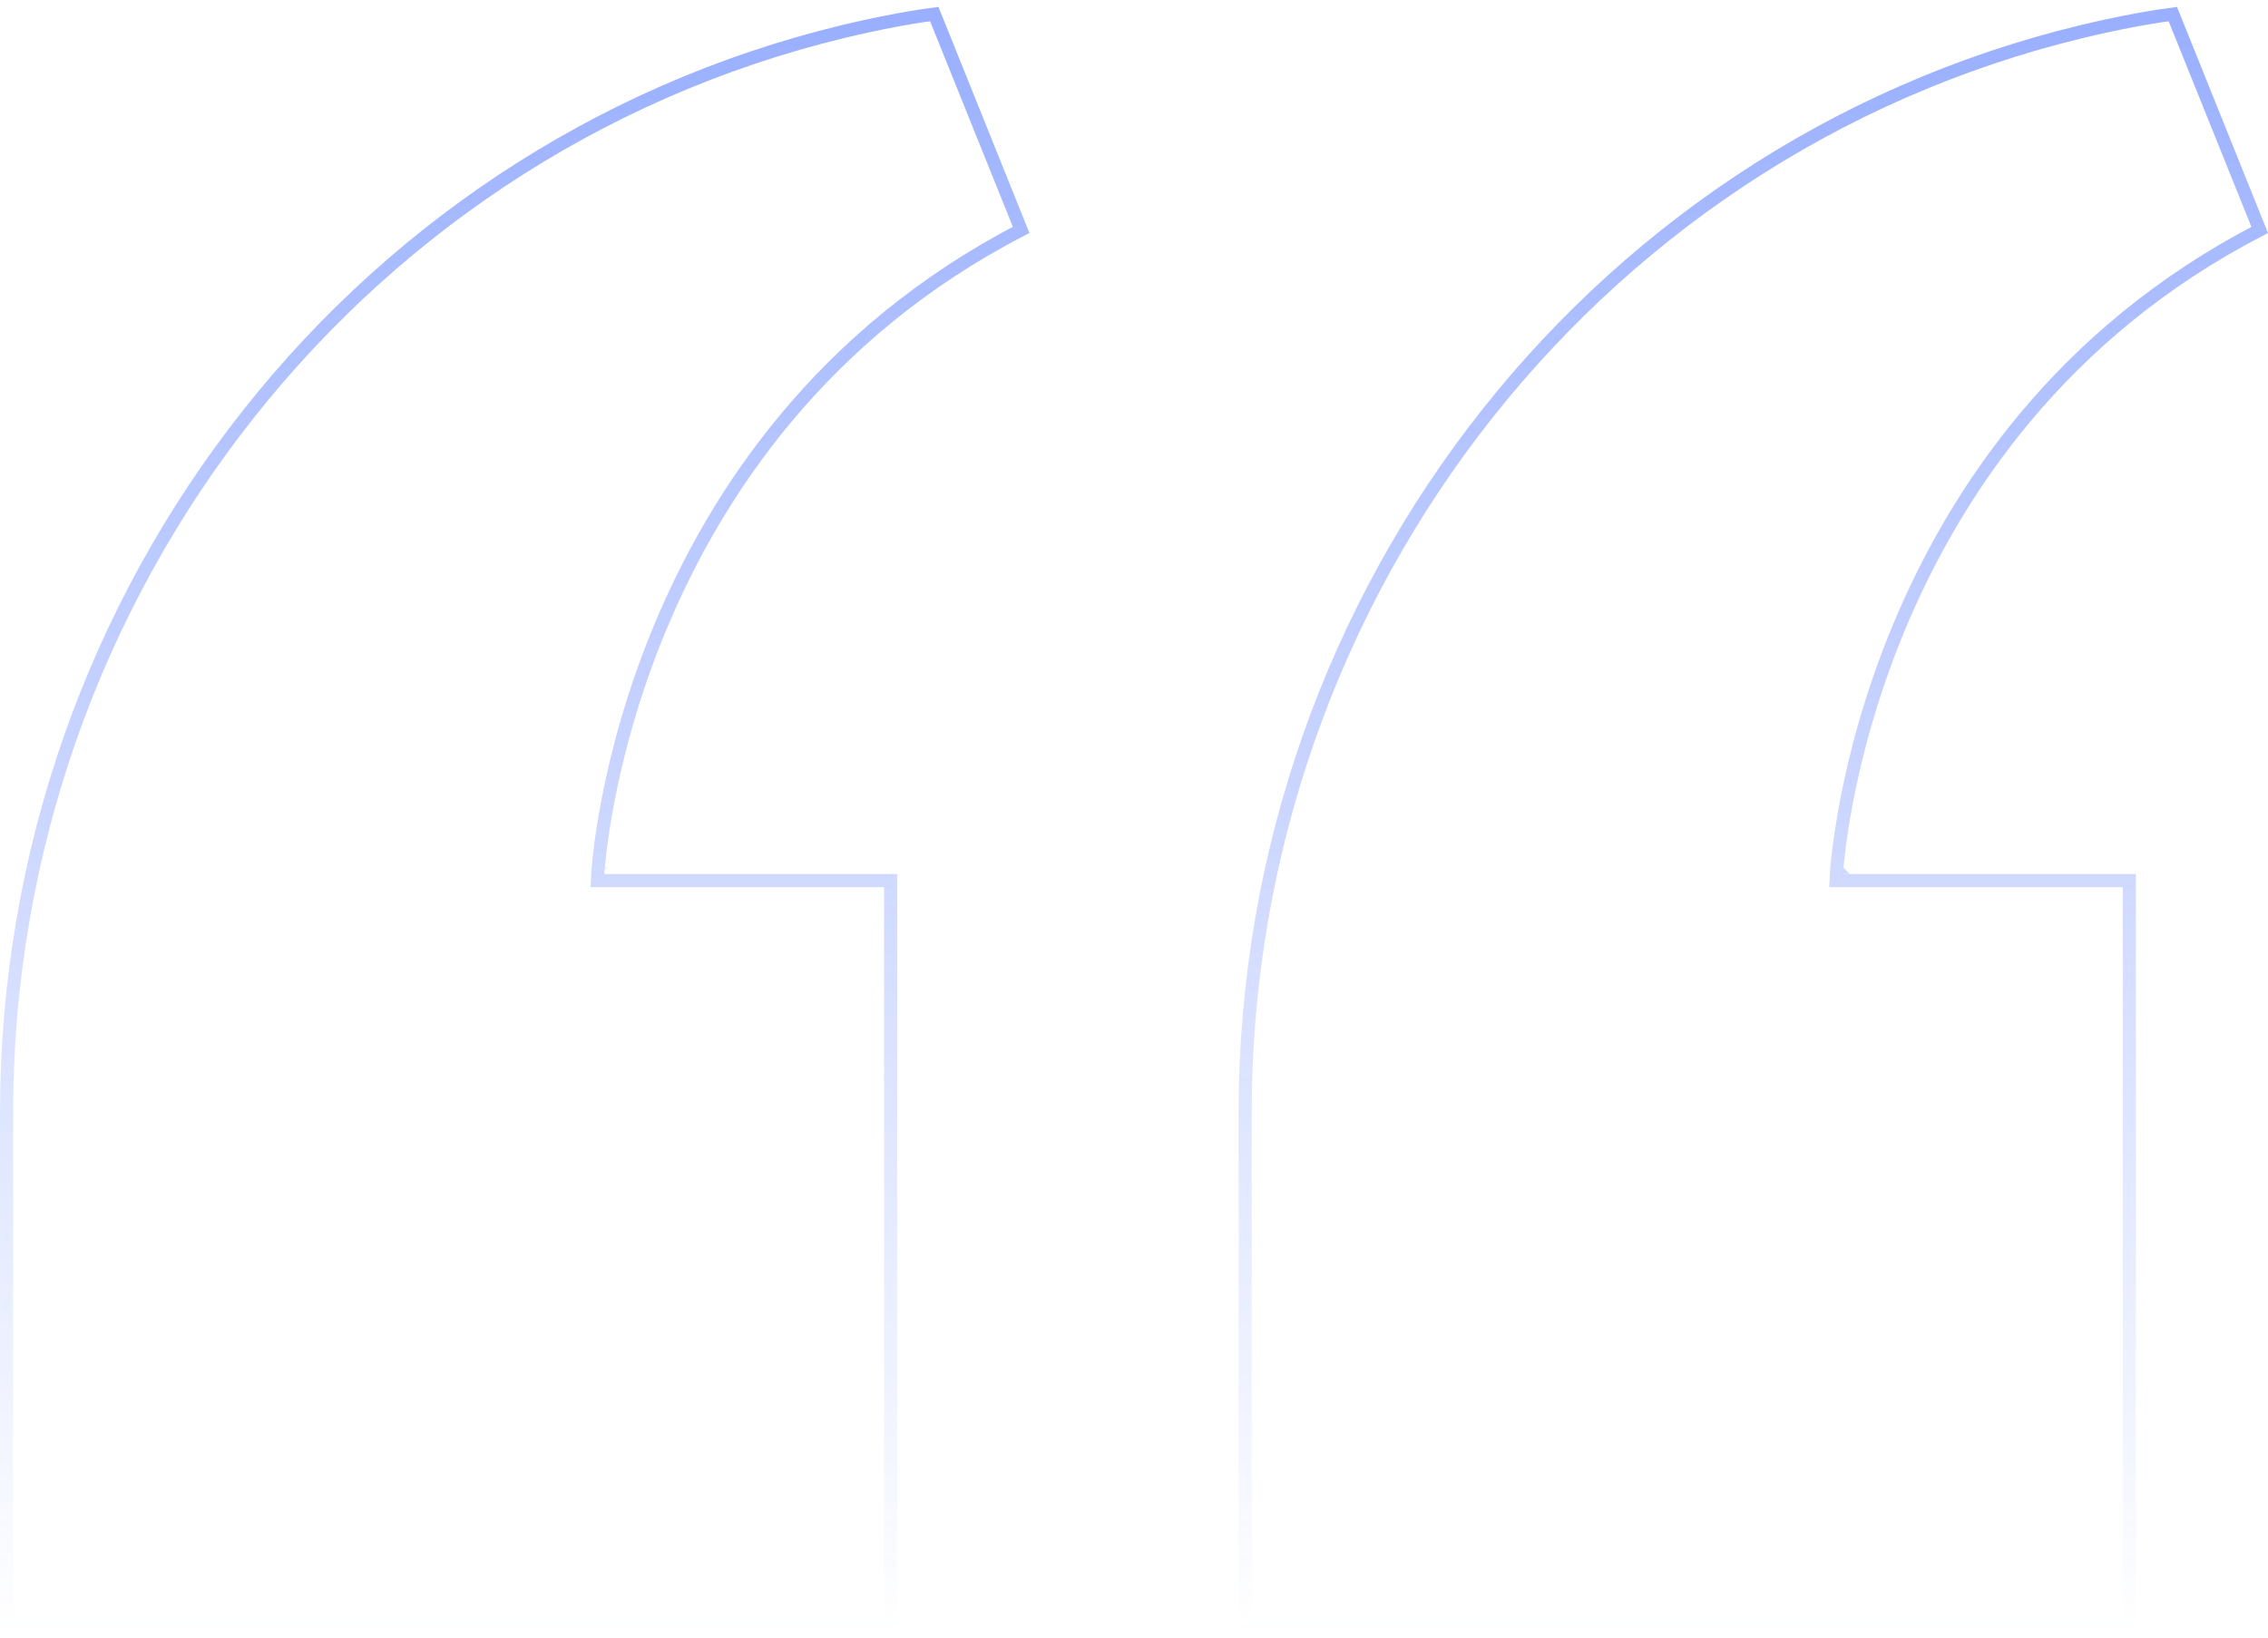 <svg width="173" height="125" viewBox="0 0 173 125" fill="none" xmlns="http://www.w3.org/2000/svg">
<g opacity="0.5">
<path d="M0.5 124.026V84.915C0.5 44.93 27.846 10.303 66.162 1.984C67.878 1.612 69.251 1.371 70.192 1.225C70.659 1.152 71.019 1.103 71.264 1.071L77.891 17.541C62.691 25.415 54.621 37.622 50.353 47.886C48.201 53.062 47.014 57.749 46.364 61.142C46.039 62.838 45.849 64.213 45.739 65.165C45.684 65.641 45.651 66.013 45.63 66.266C45.62 66.392 45.612 66.489 45.607 66.555C45.605 66.588 45.604 66.613 45.602 66.63C45.602 66.638 45.602 66.646 45.602 66.65V66.657C45.604 66.658 45.635 66.66 46.101 66.685L45.602 66.658L45.573 67.185H67.936V124.026H0.5Z" stroke="url(#paint0_linear_4295_245)"/>
<path d="M94.977 124.028V84.917C94.977 44.932 122.324 10.305 160.641 1.986C162.357 1.614 163.729 1.373 164.67 1.227C165.136 1.154 165.496 1.105 165.74 1.073L172.367 17.543C157.173 25.416 149.106 37.624 144.839 47.888C142.687 53.064 141.499 57.751 140.85 61.144C140.525 62.84 140.334 64.215 140.225 65.167C140.17 65.643 140.135 66.015 140.114 66.268C140.104 66.394 140.097 66.491 140.093 66.557C140.091 66.59 140.089 66.615 140.088 66.632C140.087 66.641 140.087 66.648 140.087 66.652C140.087 66.654 140.087 66.656 140.087 66.657L140.086 66.659C140.086 66.66 140.098 66.661 140.586 66.686L140.086 66.66L140.059 67.186H162.422V124.028H94.977Z" stroke="url(#paint1_linear_4295_245)"/>
</g>
<defs>
<linearGradient id="paint0_linear_4295_245" x1="39.262" y1="124.526" x2="39.262" y2="0.528" gradientUnits="userSpaceOnUse">
<stop stop-color="#335FFF" stop-opacity="0"/>
<stop offset="1" stop-color="#335FFF"/>
</linearGradient>
<linearGradient id="paint1_linear_4295_245" x1="133.738" y1="124.528" x2="133.738" y2="0.53" gradientUnits="userSpaceOnUse">
<stop stop-color="#335FFF" stop-opacity="0"/>
<stop offset="1" stop-color="#335FFF"/>
</linearGradient>
</defs>
</svg>
